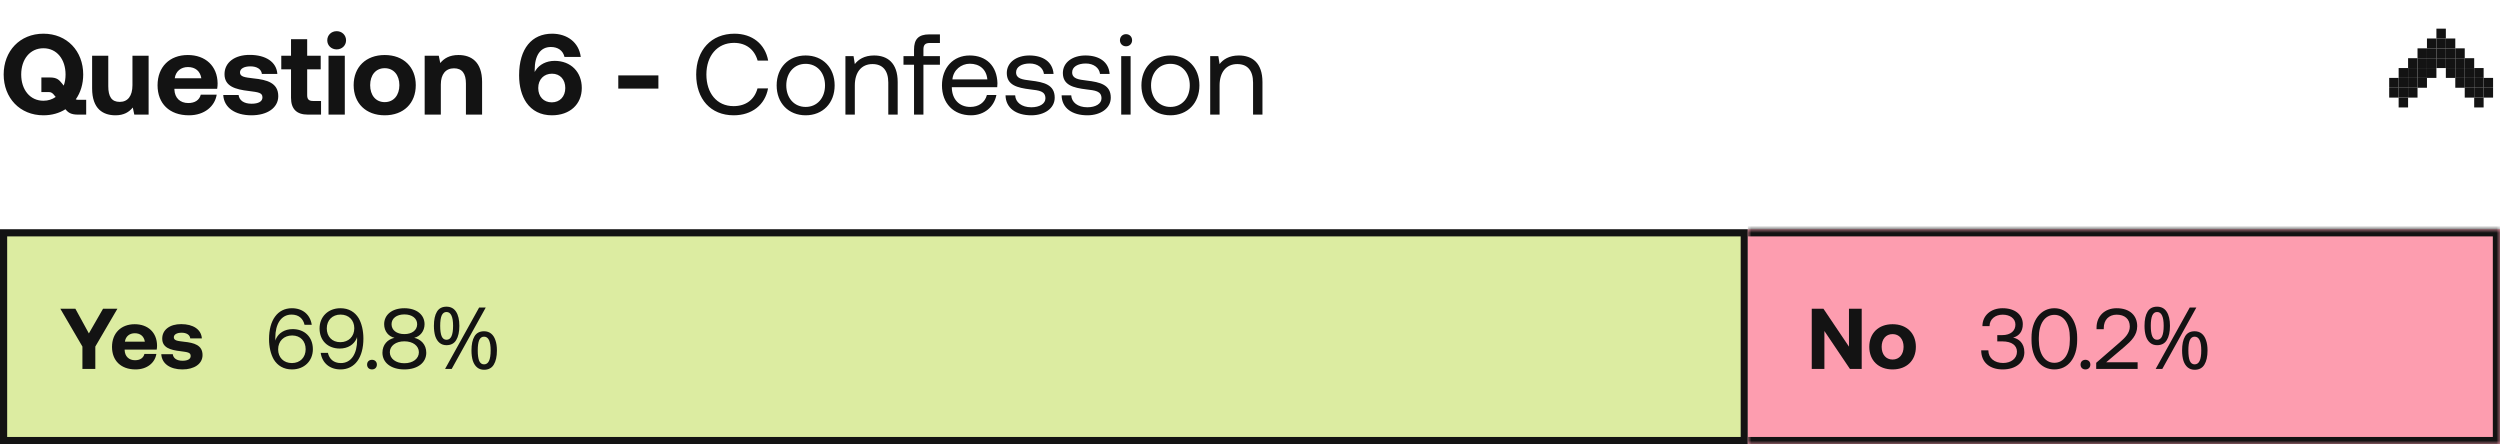 <svg width="349" height="62" viewBox="0 0 349 62" fill="none" xmlns="http://www.w3.org/2000/svg">
<path d="M10.928 13.936H12.032V16H10.88C9.92 16 9.52 15.728 9.136 15.248C8.288 15.792 7.232 16.096 6.064 16.096C2.768 16.096 0.512 13.664 0.512 10.4C0.512 7.136 2.768 4.704 6.064 4.704C9.36 4.704 11.616 7.136 11.616 10.4C11.616 11.728 11.248 12.928 10.576 13.872C10.672 13.904 10.784 13.936 10.928 13.936ZM2.96 10.4C2.96 12.512 4.176 14.064 6.064 14.064C6.72 14.064 7.296 13.872 7.776 13.536L7.616 13.344C7.376 13.024 7.168 12.848 6.816 12.848H5.776V10.816H6.992C7.936 10.816 8.256 11.152 8.64 11.632L8.896 11.952C9.072 11.488 9.152 10.96 9.152 10.4C9.152 8.288 7.936 6.736 6.064 6.736C4.176 6.736 2.96 8.288 2.96 10.4ZM18.491 11.888V7.776H20.747V16H18.747L18.539 15.008C18.011 15.648 17.291 16.096 16.123 16.096C14.427 16.096 12.859 15.248 12.859 12.336V7.776H15.115V12.032C15.115 13.504 15.595 14.224 16.715 14.224C17.835 14.224 18.491 13.408 18.491 11.888ZM26.379 16.096C23.643 16.096 21.995 14.448 21.995 11.904C21.995 9.344 23.675 7.68 26.219 7.68C28.683 7.68 30.347 9.216 30.379 11.632C30.379 11.872 30.363 12.144 30.315 12.4H24.347V12.512C24.395 13.68 25.147 14.384 26.283 14.384C27.195 14.384 27.835 13.984 28.027 13.216H30.251C29.995 14.816 28.571 16.096 26.379 16.096ZM24.395 10.928H28.107C27.947 9.92 27.259 9.36 26.235 9.36C25.259 9.36 24.523 9.952 24.395 10.928ZM31.166 13.264H33.31C33.39 13.984 34.014 14.48 35.118 14.48C36.062 14.48 36.638 14.176 36.638 13.6C36.638 12.928 36.078 12.88 34.75 12.704C32.83 12.48 31.342 12.048 31.342 10.352C31.342 8.72 32.766 7.648 34.878 7.664C37.086 7.664 38.606 8.64 38.718 10.32H36.558C36.494 9.664 35.87 9.264 34.958 9.264C34.078 9.264 33.502 9.584 33.502 10.112C33.502 10.736 34.206 10.8 35.39 10.944C37.278 11.136 38.846 11.568 38.846 13.424C38.846 15.056 37.31 16.096 35.102 16.096C32.814 16.096 31.262 15.024 31.166 13.264ZM40.626 13.648V9.68H39.266V7.776H40.626V5.472H42.882V7.776H44.77V9.68H42.882V13.28C42.882 13.856 43.106 14.096 43.698 14.096H44.818V16H42.978C41.41 16 40.626 15.216 40.626 13.648ZM46.998 6.896C46.262 6.896 45.686 6.352 45.686 5.632C45.686 4.896 46.262 4.352 46.998 4.352C47.734 4.352 48.31 4.896 48.31 5.632C48.31 6.352 47.734 6.896 46.998 6.896ZM45.862 16V7.776H48.134V16H45.862ZM53.706 16.096C51.082 16.096 49.37 14.416 49.37 11.888C49.37 9.36 51.082 7.68 53.706 7.68C56.33 7.68 58.042 9.36 58.042 11.888C58.042 14.432 56.33 16.096 53.706 16.096ZM53.706 14.256C54.97 14.256 55.754 13.28 55.754 11.888C55.754 10.496 54.97 9.52 53.706 9.52C52.442 9.52 51.674 10.496 51.674 11.888C51.674 13.28 52.442 14.256 53.706 14.256ZM64.004 7.68C65.78 7.68 67.3 8.624 67.3 11.44V16H65.044V11.664C65.044 10.272 64.516 9.536 63.38 9.536C62.212 9.536 61.54 10.368 61.54 11.792V16H59.284V7.776H61.252L61.46 8.8C61.988 8.16 62.74 7.68 64.004 7.68ZM73.49 14.336C72.834 13.392 72.466 12.064 72.466 10.512C72.466 6.768 74.258 4.704 77.074 4.704C79.17 4.704 80.818 5.904 81.074 7.952H78.802C78.594 7.056 77.89 6.56 76.898 6.56C75.458 6.56 74.642 7.712 74.642 9.776V10.048C74.69 9.968 74.722 9.904 74.786 9.808C75.298 9.008 76.274 8.496 77.426 8.496C79.682 8.496 81.218 10.032 81.218 12.288C81.218 14.576 79.538 16.096 77.042 16.096C75.474 16.096 74.274 15.456 73.49 14.336ZM78.914 12.288C78.914 11.104 78.194 10.288 77.058 10.288C75.922 10.288 75.138 11.088 75.138 12.288C75.138 13.488 75.89 14.288 77.026 14.288C78.162 14.288 78.914 13.472 78.914 12.288ZM91.912 12.368H86.312V10.528H91.912V12.368ZM102.42 16.096C99.204 16.096 97.188 13.824 97.188 10.4C97.188 7.008 99.284 4.704 102.532 4.704C105.012 4.704 106.82 6.144 107.236 8.464H105.764C105.332 6.912 104.148 5.984 102.468 5.984C100.116 5.984 98.612 7.808 98.612 10.4C98.612 12.976 100.052 14.816 102.404 14.816C104.132 14.816 105.332 13.904 105.748 12.336H107.22C106.804 14.656 104.948 16.096 102.42 16.096ZM112.469 16.096C110.085 16.096 108.421 14.4 108.421 11.92C108.421 9.44 110.085 7.744 112.469 7.744C114.853 7.744 116.517 9.44 116.517 11.92C116.517 14.4 114.853 16.096 112.469 16.096ZM112.469 14.928C114.085 14.928 115.173 13.664 115.173 11.92C115.173 10.176 114.085 8.912 112.469 8.912C110.853 8.912 109.765 10.176 109.765 11.92C109.765 13.664 110.853 14.928 112.469 14.928ZM122.021 7.744C123.861 7.744 125.317 8.752 125.317 11.456V16H124.005V11.536C124.005 9.84 123.221 8.944 121.797 8.944C120.261 8.944 119.333 10.08 119.333 11.92V16H118.021V7.84H119.157L119.333 8.944C119.813 8.32 120.645 7.744 122.021 7.744ZM126.126 9.04V7.84H127.598V6.928C127.598 5.488 128.206 4.8 129.726 4.8H131.214V6H129.806C129.15 6 128.91 6.272 128.91 6.896V7.84H131.214V9.04H128.91V16H127.598V9.04H126.126ZM135.547 16.096C133.099 16.096 131.499 14.416 131.499 11.92C131.499 9.44 133.067 7.744 135.371 7.744C137.675 7.744 139.179 9.2 139.243 11.616C139.243 11.792 139.227 11.984 139.211 12.176H132.875V12.288C132.923 13.84 133.899 14.928 135.451 14.928C136.603 14.928 137.499 14.32 137.771 13.264H139.099C138.779 14.896 137.435 16.096 135.547 16.096ZM132.955 11.088H137.835C137.707 9.68 136.747 8.896 135.387 8.896C134.187 8.896 133.083 9.76 132.955 11.088ZM140.373 13.312H141.717C141.765 14.272 142.613 14.976 143.973 14.976C145.125 14.976 145.941 14.48 145.941 13.728C145.941 12.704 145.045 12.624 143.829 12.48C142.005 12.256 140.549 11.888 140.549 10.192C140.549 8.704 141.909 7.728 143.749 7.744C145.605 7.76 146.949 8.624 147.077 10.32H145.733C145.637 9.488 144.869 8.864 143.749 8.864C142.613 8.864 141.845 9.344 141.845 10.096C141.845 10.992 142.709 11.104 143.893 11.248C145.749 11.472 147.237 11.824 147.237 13.632C147.237 15.152 145.781 16.096 143.973 16.096C141.861 16.096 140.405 15.104 140.373 13.312ZM148.201 13.312H149.545C149.593 14.272 150.441 14.976 151.801 14.976C152.953 14.976 153.769 14.48 153.769 13.728C153.769 12.704 152.873 12.624 151.657 12.48C149.833 12.256 148.377 11.888 148.377 10.192C148.377 8.704 149.737 7.728 151.577 7.744C153.433 7.76 154.777 8.624 154.905 10.32H153.561C153.465 9.488 152.697 8.864 151.577 8.864C150.441 8.864 149.673 9.344 149.673 10.096C149.673 10.992 150.537 11.104 151.721 11.248C153.577 11.472 155.065 11.824 155.065 13.632C155.065 15.152 153.609 16.096 151.801 16.096C149.689 16.096 148.233 15.104 148.201 13.312ZM157.193 6.464C156.713 6.464 156.345 6.112 156.345 5.616C156.345 5.12 156.713 4.768 157.193 4.768C157.673 4.768 158.041 5.12 158.041 5.616C158.041 6.112 157.673 6.464 157.193 6.464ZM156.521 16V7.84H157.833V16H156.521ZM163.39 16.096C161.006 16.096 159.342 14.4 159.342 11.92C159.342 9.44 161.006 7.744 163.39 7.744C165.774 7.744 167.438 9.44 167.438 11.92C167.438 14.4 165.774 16.096 163.39 16.096ZM163.39 14.928C165.006 14.928 166.094 13.664 166.094 11.92C166.094 10.176 165.006 8.912 163.39 8.912C161.774 8.912 160.686 10.176 160.686 11.92C160.686 13.664 161.774 14.928 163.39 14.928ZM172.943 7.744C174.783 7.744 176.239 8.752 176.239 11.456V16H174.927V11.536C174.927 9.84 174.143 8.944 172.719 8.944C171.183 8.944 170.255 10.08 170.255 11.92V16H168.943V7.84H170.079L170.255 8.944C170.735 8.32 171.567 7.744 172.943 7.744Z" fill="#131313"/>
<path d="M333.531 13.625L333.531 12.25L334.85 12.25L334.85 13.625L333.531 13.625Z" fill="#131313"/>
<path d="M346.714 13.625L346.714 12.25L348.033 12.25L348.033 13.625L346.714 13.625Z" fill="#131313"/>
<path d="M334.85 15L334.85 13.625L336.168 13.625L336.168 15L334.85 15Z" fill="#131313"/>
<path d="M345.396 15L345.396 13.625L346.714 13.625L346.714 15L345.396 15Z" fill="#131313"/>
<path d="M334.85 13.625L334.85 12.25L336.168 12.25L336.168 13.625L334.85 13.625Z" fill="#131313"/>
<path d="M345.396 13.625L345.396 12.25L346.714 12.25L346.714 13.625L345.396 13.625Z" fill="#131313"/>
<path d="M336.168 13.625L336.168 12.25L337.486 12.25L337.486 13.625L336.168 13.625Z" fill="#131313"/>
<path d="M344.078 13.625L344.078 12.25L345.396 12.25L345.396 13.625L344.078 13.625Z" fill="#131313"/>
<path d="M334.85 12.25L334.85 10.875L336.168 10.875L336.168 12.25L334.85 12.25Z" fill="#131313"/>
<path d="M345.396 12.25L345.396 10.875L346.714 10.875L346.714 12.25L345.396 12.25Z" fill="#131313"/>
<path d="M336.168 12.25L336.168 10.875L337.486 10.875L337.486 12.25L336.168 12.25Z" fill="#131313"/>
<path d="M344.078 12.25L344.078 10.875L345.396 10.875L345.396 12.25L344.078 12.25Z" fill="#131313"/>
<path d="M337.486 12.25L337.486 10.875L338.804 10.875L338.804 12.25L337.486 12.25Z" fill="#131313"/>
<path d="M334.85 10.875L334.85 9.5L336.168 9.5L336.168 10.875L334.85 10.875Z" fill="#131313"/>
<path d="M345.396 10.875L345.396 9.5L346.714 9.5L346.714 10.875L345.396 10.875Z" fill="#131313"/>
<path d="M336.168 10.875L336.168 9.5L337.486 9.5L337.486 10.875L336.168 10.875Z" fill="#131313"/>
<path d="M344.078 10.875L344.078 9.5L345.396 9.5L345.396 10.875L344.078 10.875Z" fill="#131313"/>
<path d="M337.486 10.875L337.486 9.5L338.804 9.5L338.804 10.875L337.486 10.875Z" fill="#131313"/>
<path d="M338.804 10.875L338.804 9.5L340.123 9.5L340.123 10.875L338.804 10.875Z" fill="#131313"/>
<path d="M341.441 10.875L341.441 9.5L342.759 9.5L342.759 10.875L341.441 10.875Z" fill="#131313"/>
<path d="M342.759 10.875L342.759 9.5L344.078 9.5L344.078 10.875L342.759 10.875Z" fill="#131313"/>
<path d="M342.759 12.25L342.759 10.875L344.078 10.875L344.078 12.25L342.759 12.25Z" fill="#131313"/>
<path d="M336.168 9.5L336.168 8.125L337.486 8.125L337.486 9.5L336.168 9.5Z" fill="#131313"/>
<path d="M344.078 9.5L344.078 8.125L345.396 8.125L345.396 9.5L344.078 9.5Z" fill="#131313"/>
<path d="M337.486 9.5L337.486 8.125L338.804 8.125L338.804 9.5L337.486 9.5Z" fill="#131313"/>
<path d="M338.804 9.5L338.804 8.125L340.123 8.125L340.123 9.5L338.804 9.5Z" fill="#131313"/>
<path d="M341.441 9.5L341.441 8.125L342.759 8.125L342.759 9.5L341.441 9.5Z" fill="#131313"/>
<path d="M342.759 9.5L342.759 8.125L344.078 8.125L344.078 9.5L342.759 9.5Z" fill="#131313"/>
<path d="M340.123 9.5L340.123 8.125L341.441 8.125L341.441 9.5L340.123 9.5Z" fill="#131313"/>
<path d="M337.486 8.125L337.486 6.75L338.804 6.75L338.804 8.125L337.486 8.125Z" fill="#131313"/>
<path d="M338.804 8.125L338.804 6.75L340.123 6.75L340.123 8.125L338.804 8.125Z" fill="#131313"/>
<path d="M341.441 8.125L341.441 6.75L342.759 6.75L342.759 8.125L341.441 8.125Z" fill="#131313"/>
<path d="M342.759 8.125L342.759 6.75L344.078 6.75L344.078 8.125L342.759 8.125Z" fill="#131313"/>
<path d="M340.123 8.125L340.123 6.75L341.441 6.75L341.441 8.125L340.123 8.125Z" fill="#131313"/>
<path d="M338.804 6.75L338.804 5.375L340.123 5.375L340.123 6.75L338.804 6.75Z" fill="#131313"/>
<path d="M340.123 5.375L340.123 4L341.441 4L341.441 5.375L340.123 5.375Z" fill="#131313"/>
<path d="M340.123 6.75L340.123 5.375L341.441 5.375L341.441 6.75L340.123 6.75Z" fill="#131313"/>
<path d="M341.441 6.75L341.441 5.375L342.759 5.375L342.759 6.75L341.441 6.75Z" fill="#131313"/>
<path d="M333.531 12.25L333.531 10.875L334.85 10.875L334.85 12.25L333.531 12.25Z" fill="#131313"/>
<path d="M346.714 12.25L346.714 10.875L348.033 10.875L348.033 12.25L346.714 12.25Z" fill="#131313"/>
<rect x="0.5" y="32.5" width="243" height="29" fill="#DCECA1"/>
<rect x="0.5" y="32.5" width="243" height="29" stroke="#131313"/>
<path d="M11.506 48.38L8.422 43.1H10.522L12.406 46.544L14.386 43.1H16.39L13.306 48.38V51.5H11.506V48.38ZM18.925 51.572C16.873 51.572 15.637 50.336 15.637 48.428C15.637 46.508 16.897 45.26 18.805 45.26C20.653 45.26 21.901 46.412 21.925 48.224C21.925 48.404 21.913 48.608 21.877 48.8H17.401V48.884C17.437 49.76 18.001 50.288 18.853 50.288C19.537 50.288 20.017 49.988 20.161 49.412H21.829C21.637 50.612 20.569 51.572 18.925 51.572ZM17.437 47.696H20.221C20.101 46.94 19.585 46.52 18.817 46.52C18.085 46.52 17.533 46.964 17.437 47.696ZM22.515 49.448H24.123C24.183 49.988 24.651 50.36 25.479 50.36C26.187 50.36 26.619 50.132 26.619 49.7C26.619 49.196 26.199 49.16 25.203 49.028C23.763 48.86 22.647 48.536 22.647 47.264C22.647 46.04 23.715 45.236 25.299 45.248C26.955 45.248 28.095 45.98 28.179 47.24H26.559C26.511 46.748 26.043 46.448 25.359 46.448C24.699 46.448 24.267 46.688 24.267 47.084C24.267 47.552 24.795 47.6 25.683 47.708C27.099 47.852 28.275 48.176 28.275 49.568C28.275 50.792 27.123 51.572 25.467 51.572C23.751 51.572 22.587 50.768 22.515 49.448Z" fill="#131313"/>
<path d="M38.217 50.18C37.797 49.448 37.557 48.44 37.557 47.336C37.557 44.696 38.745 43.028 40.749 43.028C42.273 43.028 43.317 43.94 43.521 45.344H42.513C42.321 44.492 41.721 43.916 40.701 43.916C39.237 43.916 38.433 45.248 38.433 47.144C38.433 47.264 38.433 47.348 38.445 47.552C38.457 47.504 38.469 47.432 38.517 47.324C38.889 46.496 39.729 45.944 40.857 45.944C42.513 45.944 43.677 47.036 43.677 48.752C43.677 50.372 42.489 51.572 40.761 51.572C39.597 51.572 38.745 51.044 38.217 50.18ZM42.669 48.752C42.669 47.636 41.949 46.832 40.785 46.832C39.621 46.832 38.829 47.624 38.829 48.776C38.829 49.904 39.597 50.684 40.749 50.684C41.913 50.684 42.669 49.88 42.669 48.752ZM47.539 51.572C46.015 51.572 44.971 50.66 44.767 49.256H45.775C45.967 50.108 46.567 50.684 47.587 50.684C49.051 50.684 49.855 49.352 49.855 47.456C49.855 47.336 49.855 47.252 49.843 47.048C49.831 47.096 49.819 47.168 49.771 47.276C49.399 48.104 48.559 48.656 47.431 48.656C45.775 48.656 44.611 47.564 44.611 45.848C44.611 44.228 45.799 43.028 47.527 43.028C48.691 43.028 49.543 43.556 50.071 44.42C50.491 45.152 50.731 46.16 50.731 47.264C50.731 49.904 49.543 51.572 47.539 51.572ZM47.503 47.768C48.667 47.768 49.459 46.976 49.459 45.824C49.459 44.696 48.691 43.916 47.539 43.916C46.375 43.916 45.619 44.72 45.619 45.848C45.619 46.964 46.339 47.768 47.503 47.768ZM51.245 50.9C51.245 50.492 51.533 50.228 51.929 50.228C52.325 50.228 52.613 50.492 52.613 50.9C52.613 51.308 52.325 51.572 51.929 51.572C51.533 51.572 51.245 51.308 51.245 50.9ZM57.828 47.156C58.764 47.372 59.508 48.092 59.508 49.244C59.508 50.6 58.344 51.572 56.448 51.572C54.552 51.572 53.388 50.6 53.388 49.244C53.388 48.104 54.12 47.372 55.068 47.156C54.264 46.976 53.628 46.268 53.628 45.26C53.628 43.94 54.732 43.028 56.448 43.028C58.164 43.028 59.268 43.94 59.268 45.26C59.268 46.22 58.644 46.976 57.828 47.156ZM54.66 45.26C54.66 46.088 55.368 46.64 56.448 46.64C57.528 46.64 58.236 46.088 58.236 45.26C58.236 44.444 57.528 43.892 56.448 43.892C55.368 43.892 54.66 44.444 54.66 45.26ZM56.448 50.708C57.648 50.708 58.476 50.072 58.476 49.172C58.476 48.284 57.648 47.648 56.448 47.648C55.248 47.648 54.42 48.284 54.42 49.172C54.42 50.072 55.26 50.708 56.448 50.708ZM62.326 42.812C62.918 42.812 63.366 43.048 63.67 43.52C63.974 43.984 64.126 44.64 64.126 45.488C64.126 46.336 63.978 47 63.682 47.48C63.394 47.952 62.942 48.188 62.326 48.188C61.95 48.188 61.63 48.08 61.366 47.864C61.102 47.648 60.902 47.34 60.766 46.94C60.638 46.532 60.574 46.048 60.574 45.488C60.574 44.64 60.714 43.984 60.994 43.52C61.274 43.048 61.718 42.812 62.326 42.812ZM62.326 43.556C62.022 43.556 61.798 43.72 61.654 44.048C61.518 44.368 61.45 44.848 61.45 45.488C61.45 46.128 61.518 46.612 61.654 46.94C61.798 47.268 62.022 47.432 62.326 47.432C62.638 47.432 62.87 47.272 63.022 46.952C63.174 46.624 63.25 46.136 63.25 45.488C63.25 44.848 63.174 44.368 63.022 44.048C62.87 43.72 62.638 43.556 62.326 43.556ZM67.81 42.932L63.058 51.5H62.134L66.886 42.932H67.81ZM67.57 46.244C67.962 46.244 68.29 46.352 68.554 46.568C68.818 46.776 69.018 47.08 69.154 47.48C69.298 47.872 69.37 48.352 69.37 48.92C69.37 49.768 69.222 50.432 68.926 50.912C68.638 51.384 68.186 51.62 67.57 51.62C67.194 51.62 66.874 51.512 66.61 51.296C66.346 51.08 66.146 50.772 66.01 50.372C65.882 49.964 65.818 49.48 65.818 48.92C65.818 48.072 65.958 47.416 66.238 46.952C66.518 46.48 66.962 46.244 67.57 46.244ZM67.57 47C67.266 47 67.042 47.16 66.898 47.48C66.762 47.8 66.694 48.28 66.694 48.92C66.694 49.568 66.762 50.056 66.898 50.384C67.042 50.704 67.266 50.864 67.57 50.864C67.882 50.864 68.114 50.704 68.266 50.384C68.418 50.064 68.494 49.576 68.494 48.92C68.494 48.28 68.418 47.8 68.266 47.48C68.114 47.16 67.882 47 67.57 47Z" fill="#131313"/>
<mask id="path-6-inside-1_538_2873" fill="white">
<path d="M244 32H349V62H244V32Z"/>
</mask>
<path d="M244 32H349V62H244V32Z" fill="#FD9DAF"/>
<path d="M349 32H350V31H349V32ZM349 62V63H350V62H349ZM244 33H349V31H244V33ZM348 32V62H350V32H348ZM349 61H244V63H349V61Z" fill="#131313" mask="url(#path-6-inside-1_538_2873)"/>
<path d="M254.685 51.5H252.921V43.1H254.553L258.117 48.392V43.1H259.893V51.5H258.249L254.685 46.208V51.5ZM264.204 51.572C262.236 51.572 260.952 50.312 260.952 48.416C260.952 46.52 262.236 45.26 264.204 45.26C266.172 45.26 267.456 46.52 267.456 48.416C267.456 50.324 266.172 51.572 264.204 51.572ZM264.204 50.192C265.152 50.192 265.74 49.46 265.74 48.416C265.74 47.372 265.152 46.64 264.204 46.64C263.256 46.64 262.68 47.372 262.68 48.416C262.68 49.46 263.256 50.192 264.204 50.192Z" fill="#131313"/>
<path d="M281.028 47.132C281.796 47.276 282.6 47.888 282.6 49.172C282.6 50.6 281.4 51.572 279.576 51.572C277.752 51.572 276.576 50.576 276.576 48.908H277.572C277.584 50.012 278.448 50.672 279.636 50.672C280.728 50.672 281.568 50.06 281.568 49.1C281.568 48.224 280.848 47.66 279.54 47.66H278.82V46.784H279.48C280.728 46.784 281.352 46.16 281.352 45.308C281.352 44.456 280.584 43.928 279.576 43.928C278.52 43.928 277.752 44.564 277.74 45.524H276.744C276.756 44.048 277.908 43.028 279.564 43.028C281.292 43.028 282.384 43.928 282.384 45.248C282.384 46.304 281.832 46.916 281.028 47.132ZM283.6 47.492V47.108C283.6 44.72 284.896 43.028 286.792 43.028C288.676 43.028 289.972 44.72 289.972 47.108V47.492C289.972 50 288.676 51.572 286.792 51.572C284.896 51.572 283.6 50 283.6 47.492ZM288.952 47.456V47.144C288.952 45.152 288.088 43.952 286.792 43.952C285.484 43.952 284.62 45.152 284.62 47.144V47.456C284.62 49.448 285.484 50.648 286.792 50.648C288.088 50.648 288.952 49.448 288.952 47.456ZM290.445 50.9C290.445 50.492 290.733 50.228 291.129 50.228C291.525 50.228 291.813 50.492 291.813 50.9C291.813 51.308 291.525 51.572 291.129 51.572C290.733 51.572 290.445 51.308 290.445 50.9ZM292.629 51.5V50.648L295.893 47.816C296.673 47.144 297.321 46.496 297.321 45.584C297.321 44.528 296.601 43.928 295.485 43.928C294.405 43.928 293.685 44.648 293.685 45.8V45.956H292.677V45.74C292.677 44.156 293.793 43.028 295.485 43.028C297.297 43.028 298.353 44.024 298.353 45.536C298.353 46.796 297.537 47.588 296.541 48.44L294.021 50.576H298.413V51.5H292.629ZM301.127 42.812C301.719 42.812 302.167 43.048 302.471 43.52C302.775 43.984 302.927 44.64 302.927 45.488C302.927 46.336 302.779 47 302.483 47.48C302.195 47.952 301.743 48.188 301.127 48.188C300.751 48.188 300.431 48.08 300.167 47.864C299.903 47.648 299.703 47.34 299.567 46.94C299.439 46.532 299.375 46.048 299.375 45.488C299.375 44.64 299.515 43.984 299.795 43.52C300.075 43.048 300.519 42.812 301.127 42.812ZM301.127 43.556C300.823 43.556 300.599 43.72 300.455 44.048C300.319 44.368 300.251 44.848 300.251 45.488C300.251 46.128 300.319 46.612 300.455 46.94C300.599 47.268 300.823 47.432 301.127 47.432C301.439 47.432 301.671 47.272 301.823 46.952C301.975 46.624 302.051 46.136 302.051 45.488C302.051 44.848 301.975 44.368 301.823 44.048C301.671 43.72 301.439 43.556 301.127 43.556ZM306.611 42.932L301.859 51.5H300.935L305.687 42.932H306.611ZM306.371 46.244C306.763 46.244 307.091 46.352 307.355 46.568C307.619 46.776 307.819 47.08 307.955 47.48C308.099 47.872 308.171 48.352 308.171 48.92C308.171 49.768 308.023 50.432 307.727 50.912C307.439 51.384 306.987 51.62 306.371 51.62C305.995 51.62 305.675 51.512 305.411 51.296C305.147 51.08 304.947 50.772 304.811 50.372C304.683 49.964 304.619 49.48 304.619 48.92C304.619 48.072 304.759 47.416 305.039 46.952C305.319 46.48 305.763 46.244 306.371 46.244ZM306.371 47C306.067 47 305.843 47.16 305.699 47.48C305.563 47.8 305.495 48.28 305.495 48.92C305.495 49.568 305.563 50.056 305.699 50.384C305.843 50.704 306.067 50.864 306.371 50.864C306.683 50.864 306.915 50.704 307.067 50.384C307.219 50.064 307.295 49.576 307.295 48.92C307.295 48.28 307.219 47.8 307.067 47.48C306.915 47.16 306.683 47 306.371 47Z" fill="#131313"/>
</svg>
